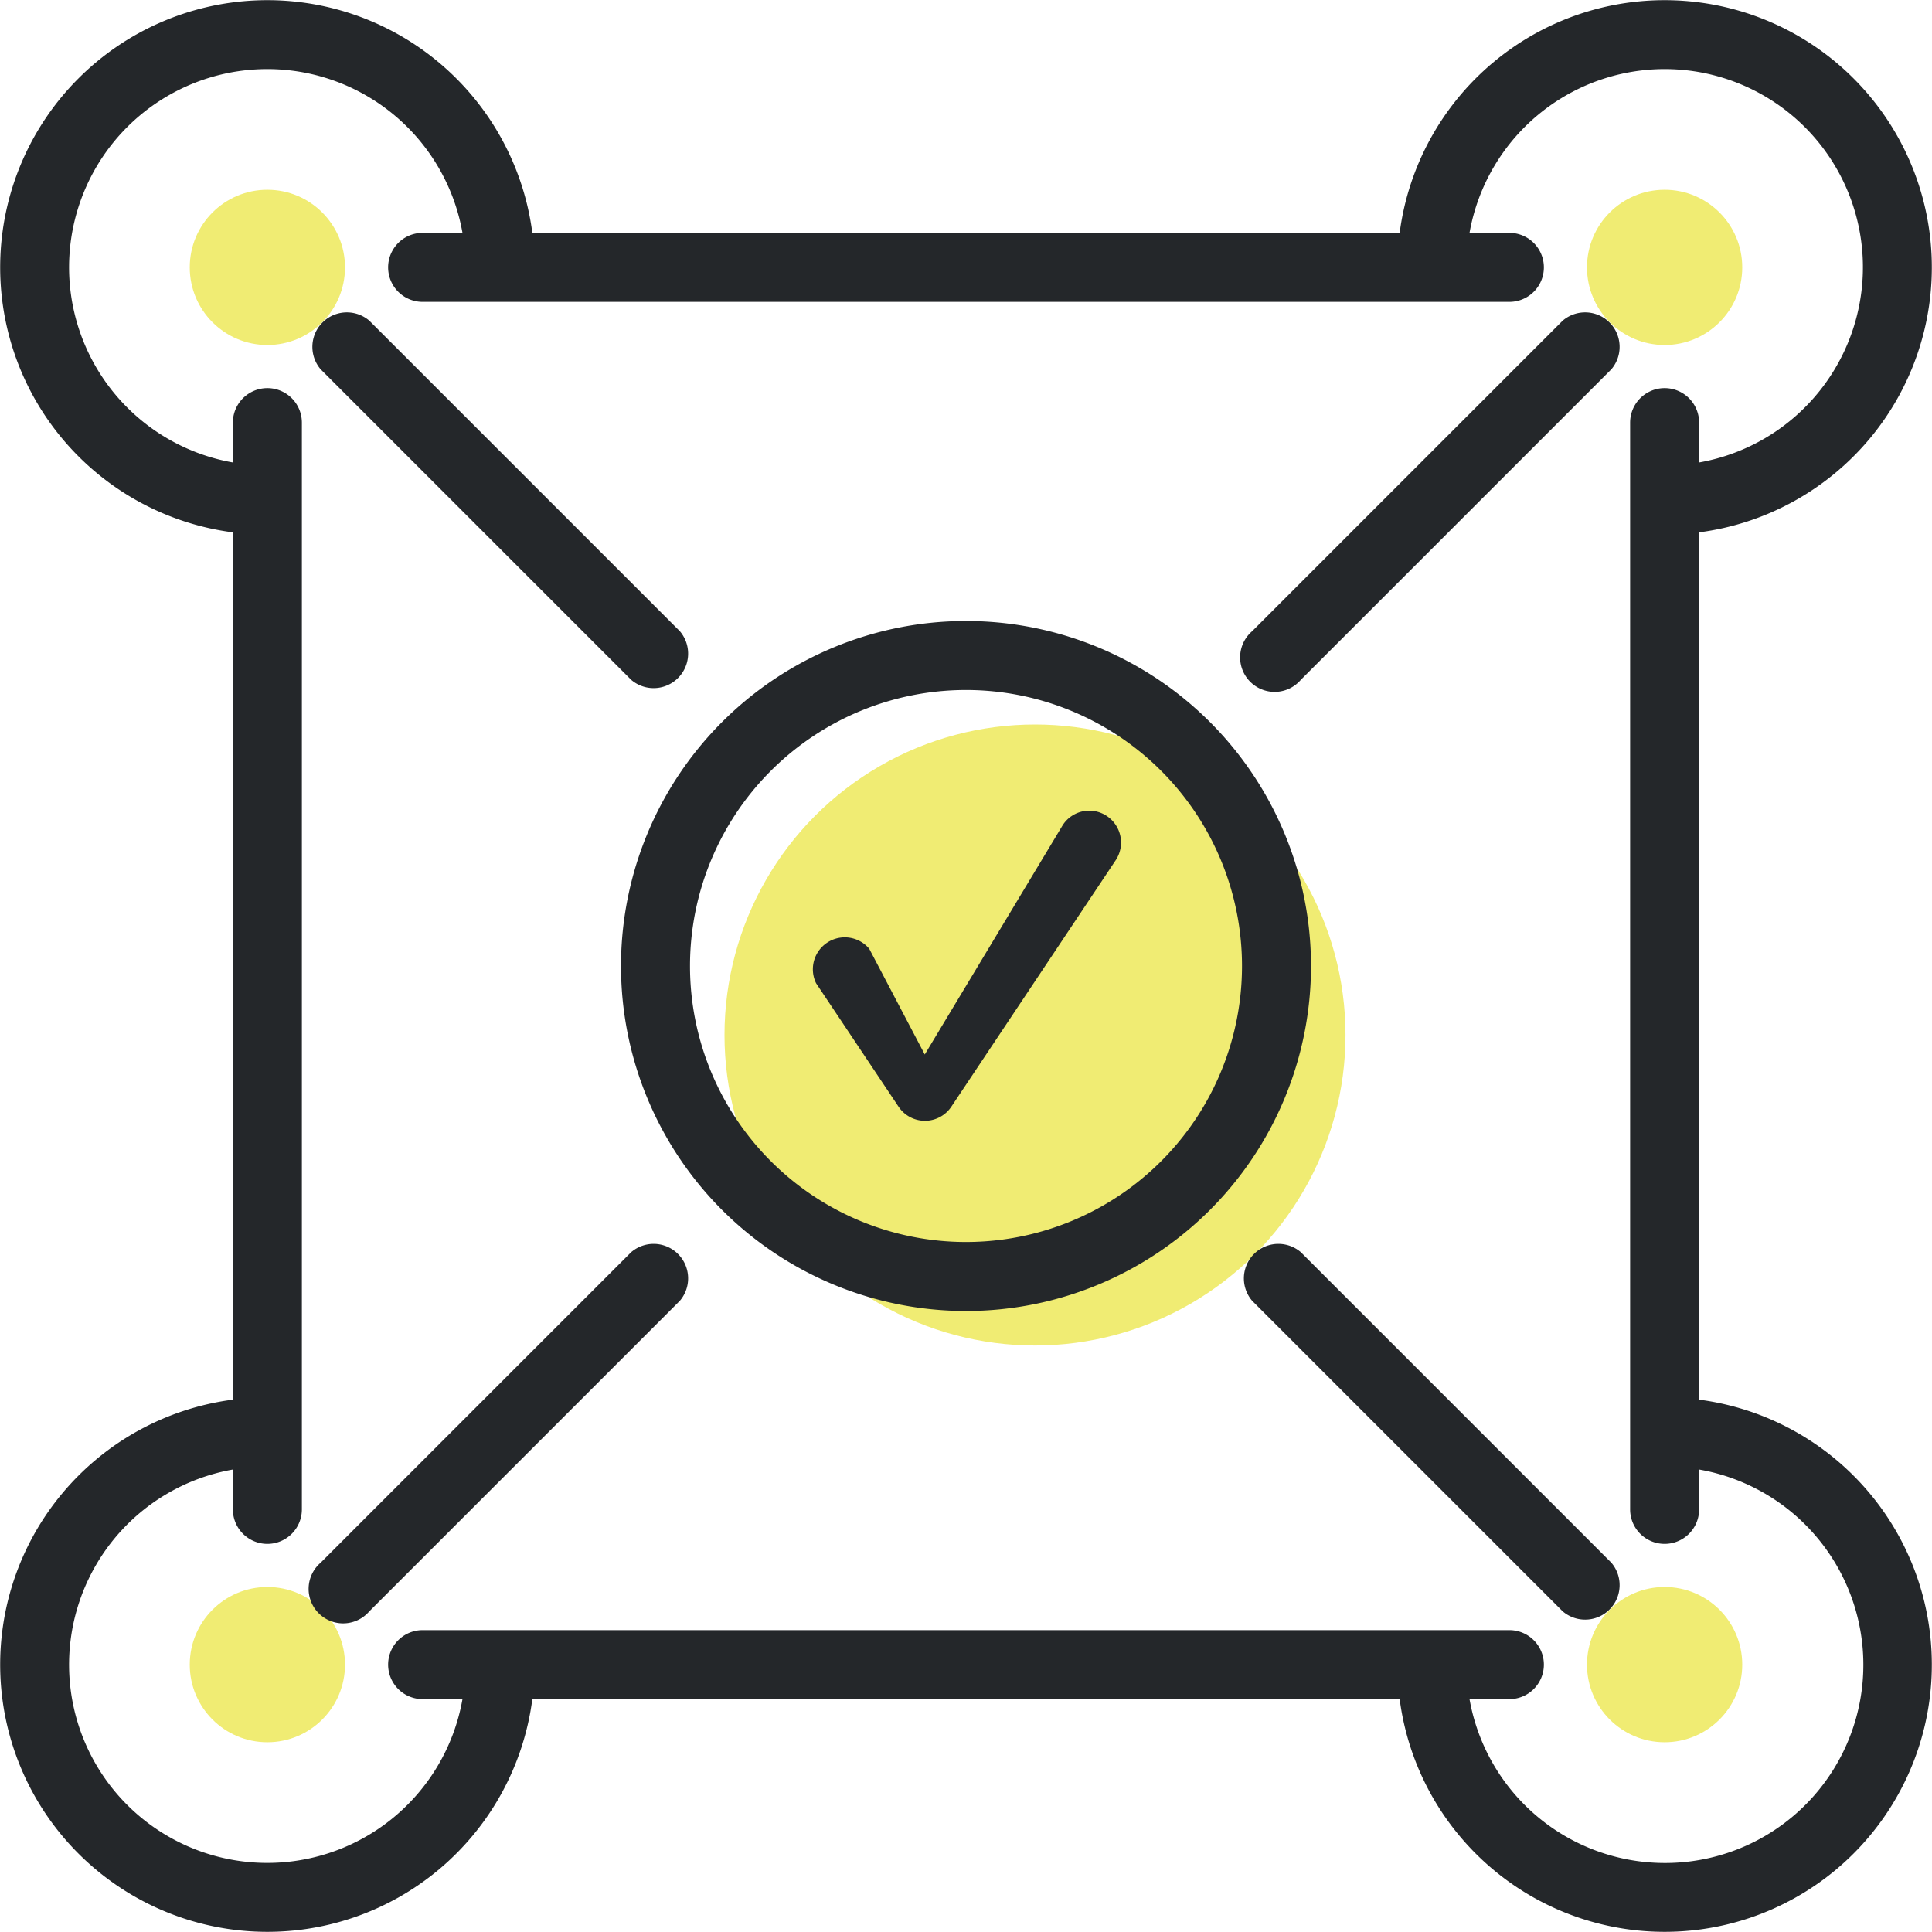 <svg viewBox="0 0 112 112" xmlns="http://www.w3.org/2000/svg"><g fill="#f0ec73"><circle cx="60" cy="60" r="18"/><circle cx="96.5" cy="15.5" r="4.5"/><circle cx="15.5" cy="15.5" r="4.5"/><circle cx="96.5" cy="96.5" r="4.5"/><circle cx="15.5" cy="96.5" r="4.5"/></g><path d="m64.17 47.31a1.83 1.83 0 0 0 -2.56.52l-8 13.3-3.22-6.13a1.85 1.85 0 0 0 -3.08 2l4.77 7.14a1.84 1.84 0 0 0 3.08 0l9.53-14.29a1.85 1.85 0 0 0 -.52-2.54zm-8.17-11.31a20 20 0 1 0 20 20 20 20 0 0 0 -20-20zm0 36a16 16 0 1 1 16-16 16 16 0 0 1 -16 16zm34.59-53.41-18 18a2 2 0 1 0 2.82 2.82l18-18a2 2 0 0 0 -2.82-2.82zm-15.18 54a2 2 0 0 0 -2.82 2.82l18 18a2 2 0 0 0 2.82-2.82zm-38.82-33.18a2 2 0 0 0 2.82-2.82l-18-18a2 2 0 0 0 -2.82 2.82zm61.91 41.73v-50.28a15.49 15.49 0 1 0 -17.36-17.36h-50.28a15.49 15.49 0 1 0 -17.36 17.36v50.28a15.49 15.49 0 1 0 17.36 17.36h50.28a15.49 15.49 0 1 0 17.36-17.36zm-2 26.86a11.5 11.5 0 0 1 -11.31-9.5h2.31a2 2 0 0 0 0-4h-63a2 2 0 0 0 0 4h2.31a11.49 11.49 0 1 1 -13.31-13.31v2.31a2 2 0 0 0 4 0v-63a2 2 0 0 0 -4 0v2.31a11.49 11.49 0 1 1 13.31-13.31h-2.31a2 2 0 0 0 0 4h63a2 2 0 0 0 0-4h-2.31a11.49 11.49 0 1 1 13.31 13.31v-2.31a2 2 0 0 0 -4 0v63a2 2 0 0 0 4 0v-2.31a11.49 11.49 0 0 1 -2 22.81zm-59.91-35.41-18 18a2 2 0 1 0 2.82 2.82l18-18a2 2 0 0 0 -2.82-2.82z" fill="#24272a"/></svg>